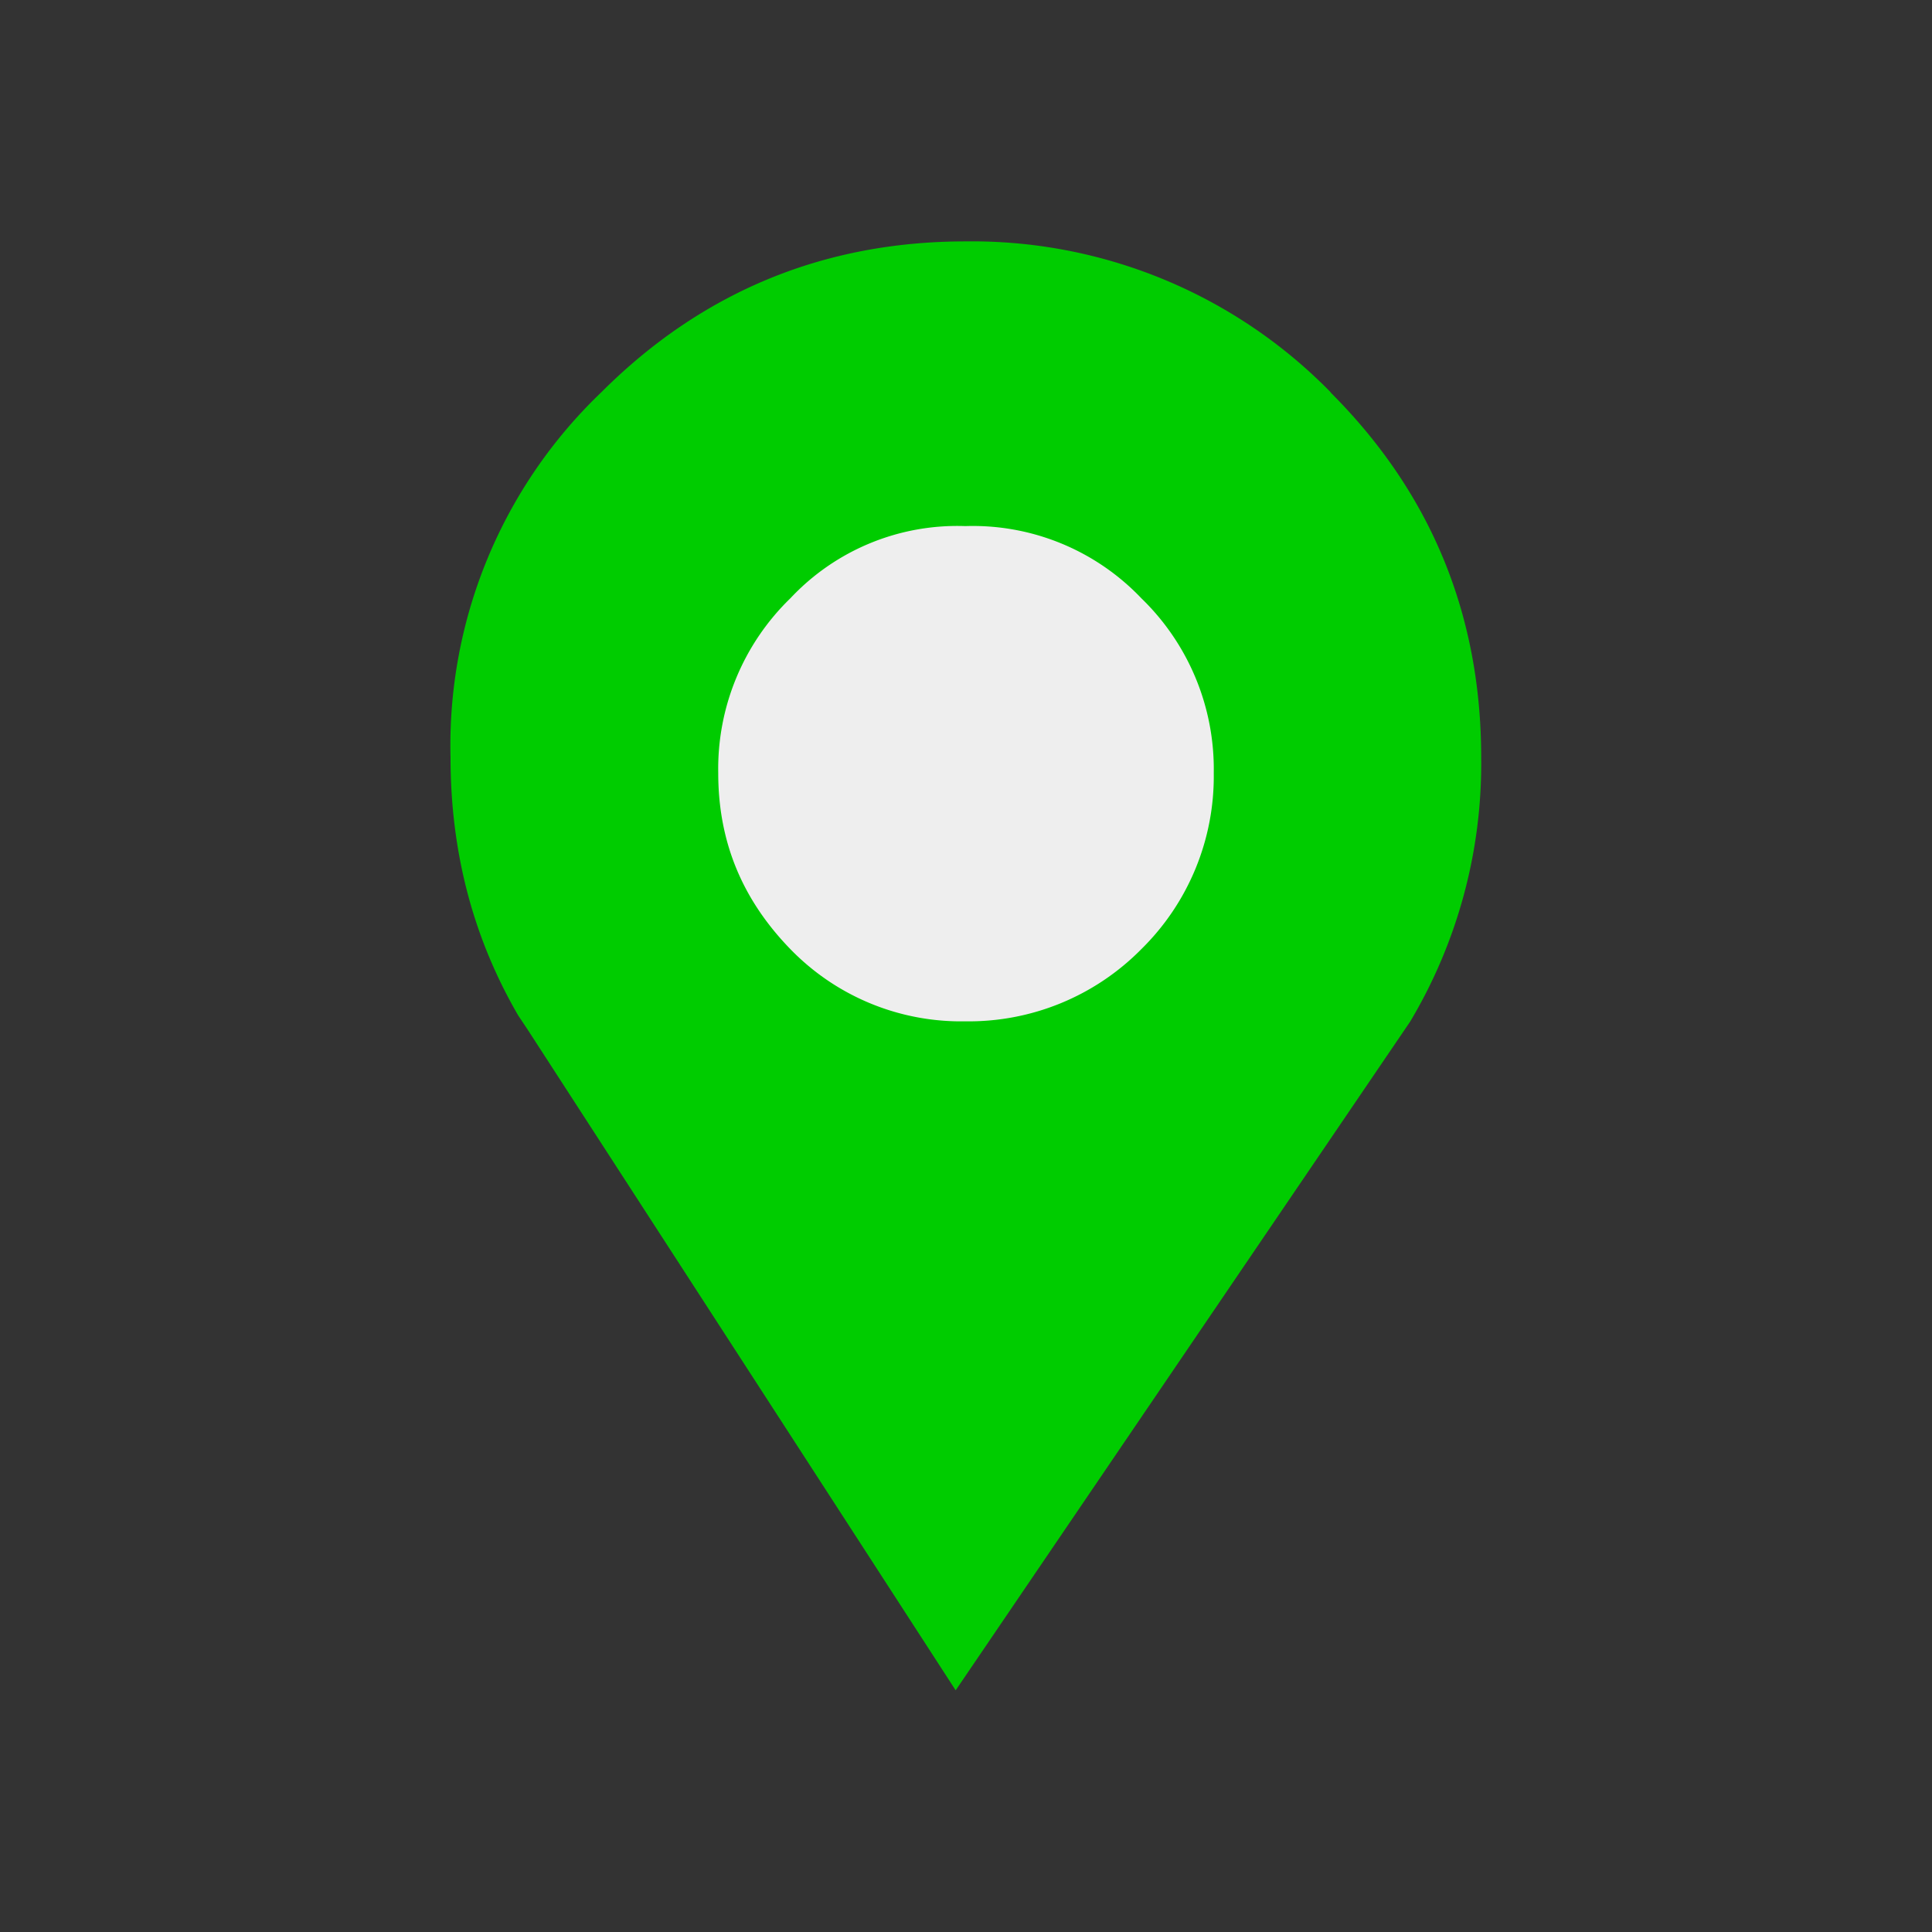 <svg xmlns="http://www.w3.org/2000/svg" xml:space="preserve" width="40" height="40" style="shape-rendering: geometricprecision; text-rendering: geometricprecision; image-rendering: optimizequality; fill-rule: evenodd; clip-rule: evenodd;" viewBox="0 0 6.827 6.827"><rect x="0" y="0" width="6.827" height="6.827" fill="#333333" stroke="none"/><defs><style>.fil0{fill:none}</style></defs><g id="Layer_x0020_1"><g id="_486581072"><path id="_486581456" class="fil0" d="M0 0h6.827v6.827H0z"></path><path id="_486581144" class="fil0" d="M.853.853h5.12v5.12H.853z"></path></g><path d="M4.702 1.386a1.772 1.772 0 0 0-1.29-.533c-.503 0-.934.18-1.287.533a1.726 1.726 0 0 0-.533 1.29c0 .337.081.64.239.912l.034.051 1.512 2.334L4.983 3.61a1.78 1.78 0 0 0 .251-.933c0-.507-.179-.937-.532-1.29z" style="fill: rgb(0, 204, 0);"></path><path d="M3.411 1.859a.808.808 0 0 0-.618.255.839.839 0 0 0-.255.618c0 .243.085.447.255.622a.84.84 0 0 0 .618.255.856.856 0 0 0 .622-.255.856.856 0 0 0 .256-.622.84.84 0 0 0-.256-.618.822.822 0 0 0-.622-.255z" style="fill: rgb(238, 238, 238);"></path></g></svg>
